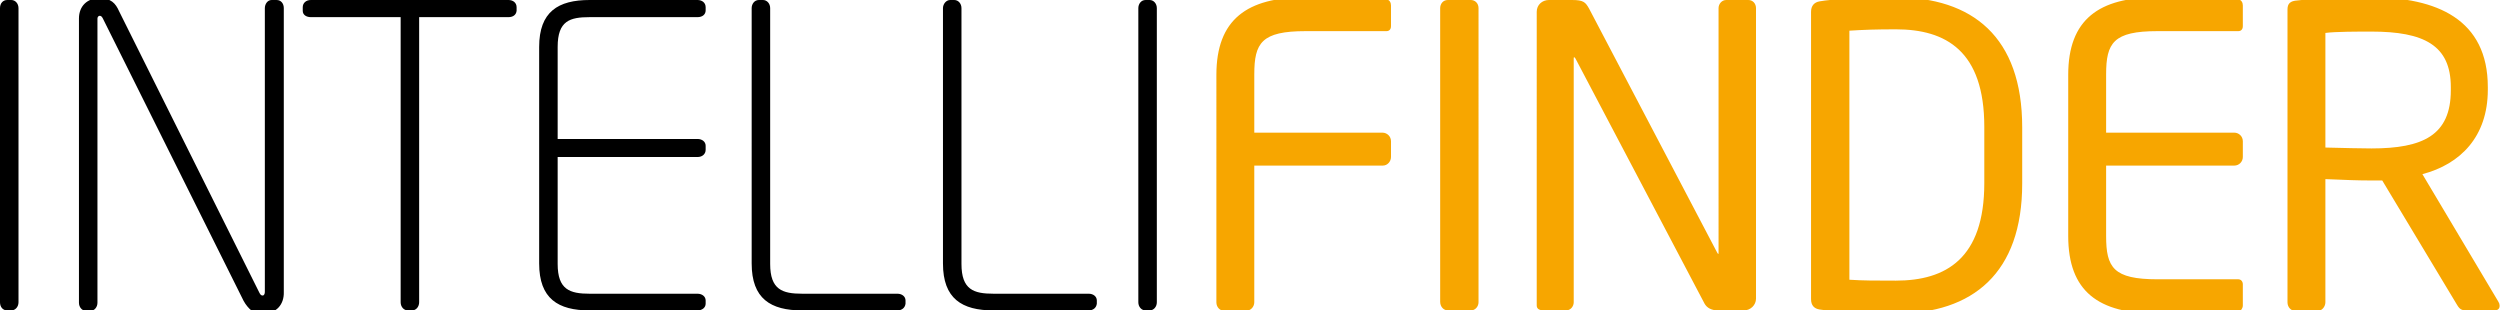 <?xml version="1.0" encoding="utf-8"?>
<!-- Generator: Adobe Illustrator 19.2.0, SVG Export Plug-In . SVG Version: 6.00 Build 0)  -->
<svg version="1.1" id="Layer_1" xmlns="http://www.w3.org/2000/svg" xmlns:xlink="http://www.w3.org/1999/xlink" x="0px" y="0px"
	 viewBox="0 0 554.1 68.8" style="enable-background:new 0 0 554.1 68.8;" xml:space="preserve">
<style type="text/css">
	.Arched_x0020_Green{fill:url(#SVGID_1_);stroke:#FFFFFF;stroke-width:0.25;stroke-miterlimit:1;}
	.st0{fill:#F7A600;}
</style>
<linearGradient id="SVGID_1_" gradientUnits="userSpaceOnUse" x1="-165.986" y1="359.546" x2="-165.279" y2="358.839">
	<stop  offset="0" style="stop-color:#1DA238"/>
	<stop  offset="0.983" style="stop-color:#24391D"/>
</linearGradient>
<g>
	<path d="M2.5,68.8H1.6C0.6,68.8,0,68,0,67V1.8C0,0.8,0.6,0,1.6,0h0.9c0.9,0,1.6,0.8,1.6,1.8V67C4.1,68,3.4,68.8,2.5,68.8z
		 M58.8,69.4L58.8,69.4c-1.5,0-2.3,0-3.1-0.6c-0.6-0.5-1.2-1.2-1.7-2.1L22.8,4.1c-0.2-0.4-0.4-0.6-0.7-0.6c-0.2,0-0.5,0.2-0.5,0.6
		v63c0,0.9-0.6,1.8-1.6,1.8h-0.9c-0.9,0-1.6-0.8-1.6-1.8v-63c0-2.8,1.9-4.5,4.5-4.5c2.6,0,3.6,1.1,4.4,2.9l31.1,62.4
		c0.2,0.4,0.4,0.6,0.7,0.6c0.4,0,0.5-0.5,0.5-0.8V1.8c0-0.9,0.6-1.8,1.5-1.8h1.1c1,0,1.6,0.8,1.6,1.8v62.9
		C63,67.6,61.1,69.4,58.8,69.4z M112.7,3.8H92.9V67c0,0.9-0.6,1.8-1.6,1.8h-0.9c-0.9,0-1.6-0.8-1.6-1.8V3.8H68.9
		c-1,0-1.8-0.5-1.8-1.4V1.6c0-0.9,0.7-1.6,1.8-1.6h43.8c1,0,1.8,0.6,1.8,1.6v0.8C114.4,3.3,113.7,3.8,112.7,3.8z M154.6,68.8h-23.9
		c-7,0-11.2-2.6-11.2-10.4V10.4c0-7.8,4.2-10.4,11.2-10.4h23.9c1,0,1.8,0.6,1.8,1.6v0.7c0,0.9-0.7,1.5-1.8,1.5h-23.9
		c-4.4,0-7.1,0.8-7.1,6.6v20.4h31c1,0,1.8,0.6,1.8,1.5v0.9c0,0.9-0.7,1.6-1.8,1.6h-31v23.7c0,5.7,2.7,6.6,7.1,6.6h23.9
		c1,0,1.8,0.6,1.8,1.5v0.7C156.4,68.2,155.6,68.8,154.6,68.8z M198.9,68.8h-21.1c-7,0-11.2-2.6-11.2-10.4V1.8c0-0.9,0.6-1.8,1.6-1.8
		h0.9c0.9,0,1.6,0.8,1.6,1.8v56.7c0,5.7,2.7,6.6,7.1,6.6h21.1c1,0,1.8,0.6,1.8,1.5v0.7C200.6,68.2,199.9,68.8,198.9,68.8z
		 M241.3,68.8h-21.1c-7,0-11.2-2.6-11.2-10.4V1.8c0-0.9,0.7-1.8,1.6-1.8h0.9c0.9,0,1.6,0.8,1.6,1.8v56.7c0,5.7,2.7,6.6,7.1,6.6h21.1
		c1,0,1.8,0.6,1.8,1.5v0.7C243,68.2,242.3,68.8,241.3,68.8z M254.8,68.8h-0.9c-0.9,0-1.6-0.8-1.6-1.8V1.8c0-0.9,0.6-1.8,1.6-1.8h0.9
		c0.9,0,1.6,0.8,1.6,1.8V67C256.4,68,255.7,68.8,254.8,68.8z"/>
	<path class="st0" d="M306.5,36.7H278V67c0,1-0.8,1.9-1.9,1.9h-4.7c-1,0-1.8-0.8-1.8-1.9V16.6c0-12.3,6.8-17.2,19.7-17.2
		c5.5,0,14.2,0.2,18.1,0.5c0.6,0.1,0.9,0.7,0.9,1.3v4.6c0,0.7-0.4,1.1-1,1.1h-17.9c-9.8,0-11.4,2.6-11.4,9.6v12.9h28.4
		c1,0,1.9,0.8,1.9,1.9v3.5C308.3,35.8,307.5,36.7,306.5,36.7z M326,68.8h-5.1c-0.9,0-1.7-0.8-1.7-1.9V1.8c0-0.9,0.6-1.8,1.7-1.8h5.1
		c0.9,0,1.7,0.7,1.7,1.8V67C327.7,67.9,327,68.8,326,68.8z M386.5,68.8h-5.7c-1.5,0-2.5-0.6-3-1.5L349.2,13
		c-0.1-0.2-0.2-0.3-0.3-0.3c-0.1,0-0.1,0.1-0.1,0.3V67c0,0.9-0.7,1.8-1.7,1.8h-4.8c-0.9,0-1.7-0.2-1.7-1.1V2.6
		c0-1.5,1.2-2.6,2.7-2.6h5.1c2.6,0,3,0.5,3.8,1.9l28.4,54.1l0.2,0.3c0.1,0,0.1-0.2,0.1-0.3V1.8c0-0.9,0.7-1.8,1.7-1.8h4.9
		c1,0,1.7,0.8,1.7,1.8v64.4C389.2,67.6,388,68.8,386.5,68.8z M420.1,69.5c-7,0-14.2-0.5-16.8-0.9c-1.2-0.2-1.9-0.9-1.9-2.3V2.6
		c0-1.3,0.7-2.1,1.9-2.3c2.7-0.5,9.8-0.9,16.8-0.9c17.1,0,28.1,8.8,28.1,28.8v12.5C448.2,60.5,437.3,69.5,420.1,69.5z M439.8,28.1
		c0-16.8-8.5-21.6-19.6-21.6c-4.4,0-7.2,0.1-10.3,0.3V62c3,0.2,5.9,0.2,10.3,0.2c11.1,0,19.6-4.9,19.6-21.6V28.1z M496.2,69
		c-3.5,0.4-12.6,0.5-18.1,0.5c-13,0-19.7-4.9-19.7-17.2V16.6c0-12.3,6.8-17.2,19.7-17.2c5.5,0,14.2,0.2,18.1,0.5
		c0.6,0.1,0.9,0.7,0.9,1.3v4.6c0,0.7-0.4,1.1-1,1.1h-17.9c-9.8,0-11.4,2.6-11.4,9.6v12.9h28.4c1,0,1.9,0.8,1.9,1.9v3.5
		c0,1-0.8,1.9-1.9,1.9h-28.4v15.6c0,7,1.6,9.6,11.4,9.6h17.9c0.6,0,1,0.5,1,1.1v4.7C497.1,68.3,496.7,68.9,496.2,69z M552.9,68.8
		H547c-1.1,0-1.7,0-2.4-1.2L528,40c-0.3,0-0.6,0-0.8,0c-0.6,0-1,0-1.6,0c-3.1,0-5.3-0.1-10.2-0.3V67c0,0.9-0.7,1.9-1.7,1.9h-5
		c-0.9,0-1.7-0.8-1.7-1.9V2.1c0-1.3,0.6-1.9,2.2-2c4-0.5,10.9-0.7,16.3-0.7c14.6,0,25.9,4.9,25.9,19.9v0.6
		c0,10.4-6.1,16.5-14.5,18.7l16.8,28.2c0.2,0.3,0.3,0.6,0.3,0.8C554.1,68.3,553.7,68.8,552.9,68.8z M543.2,19.3
		c0-9.3-6-12.3-17.6-12.3c-2.9,0-8,0-10.2,0.3v25.4c4.1,0.1,8,0.2,10.2,0.2c11.4,0,17.6-2.9,17.6-12.9V19.3z"/>
</g>
</svg>
